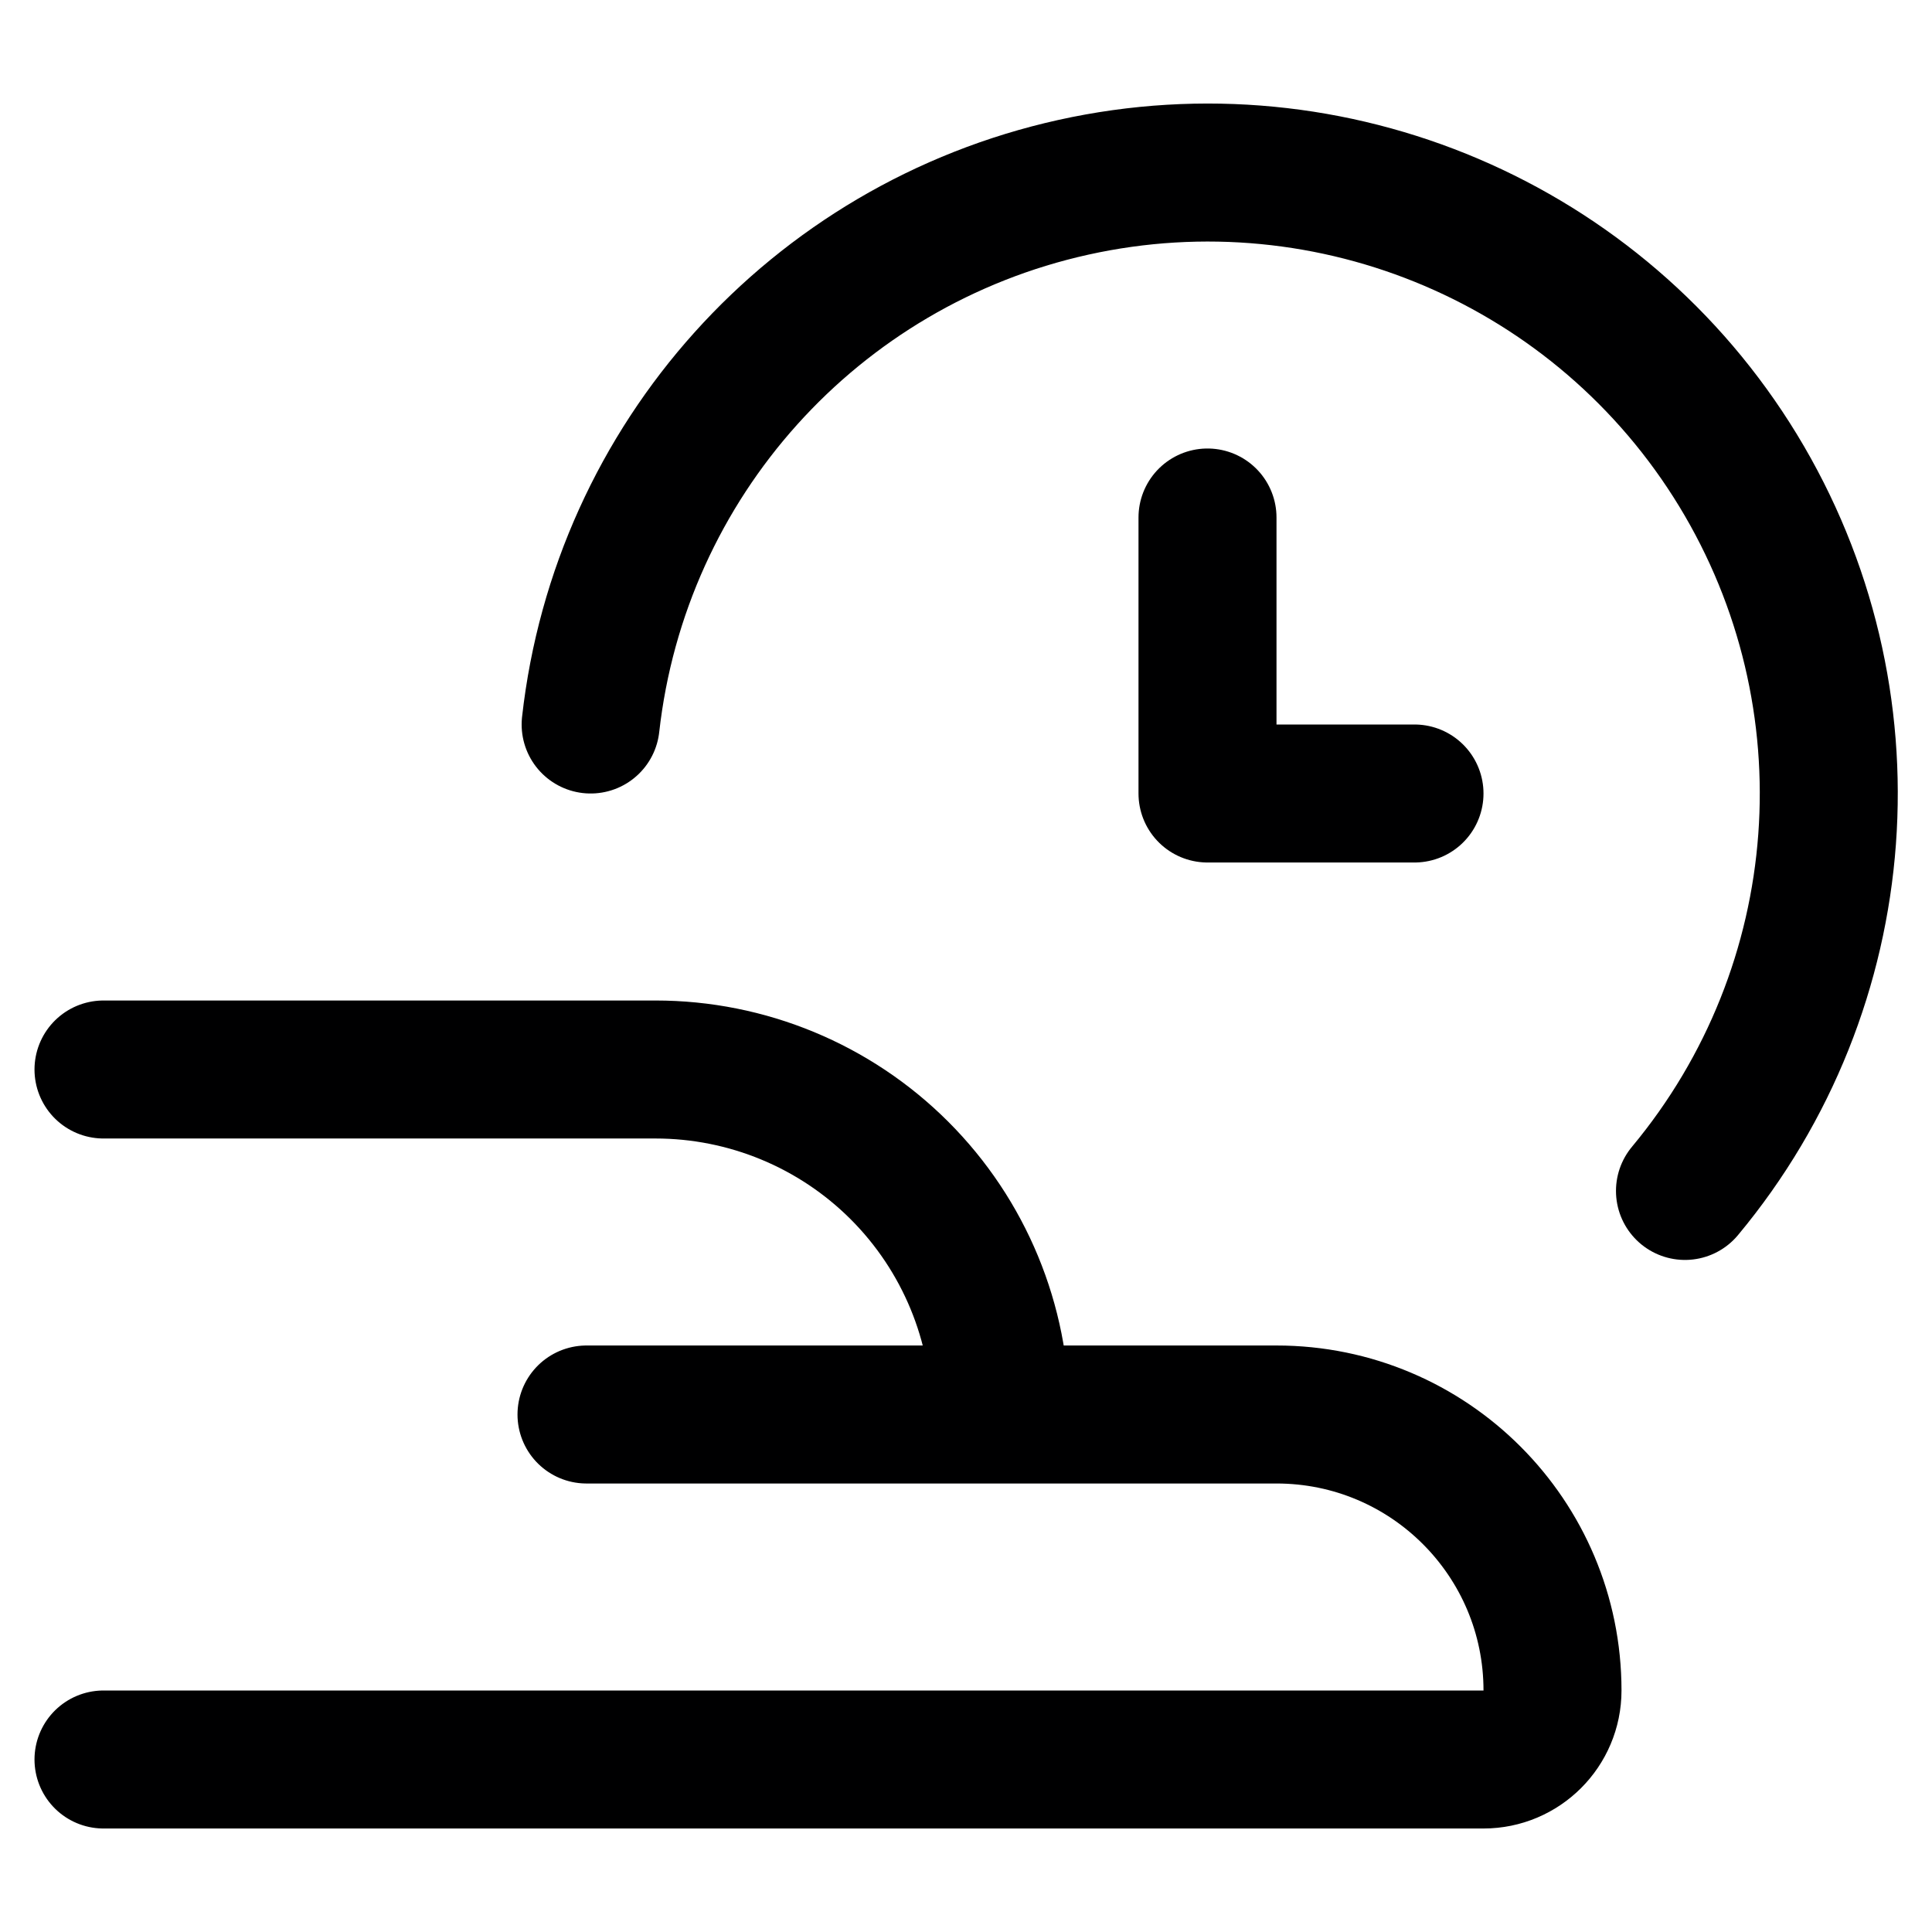 <svg xmlns="http://www.w3.org/2000/svg" width="14" height="14" viewBox="0 0 14 14"><g fill="none" fill-rule="evenodd" stroke-linecap="round" stroke-linejoin="round"><path stroke="#000001" d="M4.28,5.25 C4.494,3.337 5.9,1.773 7.779,1.357 C9.659,0.941 11.594,1.766 12.595,3.409 C13.596,5.053 13.442,7.151 12.21,8.63"/><polyline stroke="#000001" points="8.75 3.75 8.75 5.75 10.25 5.75"/><path stroke="#000001" d="M.75 7.75 4.75 7.75C5.413 7.75 6.049 8.013 6.518 8.482 6.987 8.951 7.25 9.587 7.25 10.25L7.25 10.25M4.25 10.25 9.25 10.25C10.355 10.25 11.25 11.145 11.25 12.25L11.25 12.25C11.25 12.526 11.026 12.75 10.75 12.75L.75 12.75"/></g></svg>